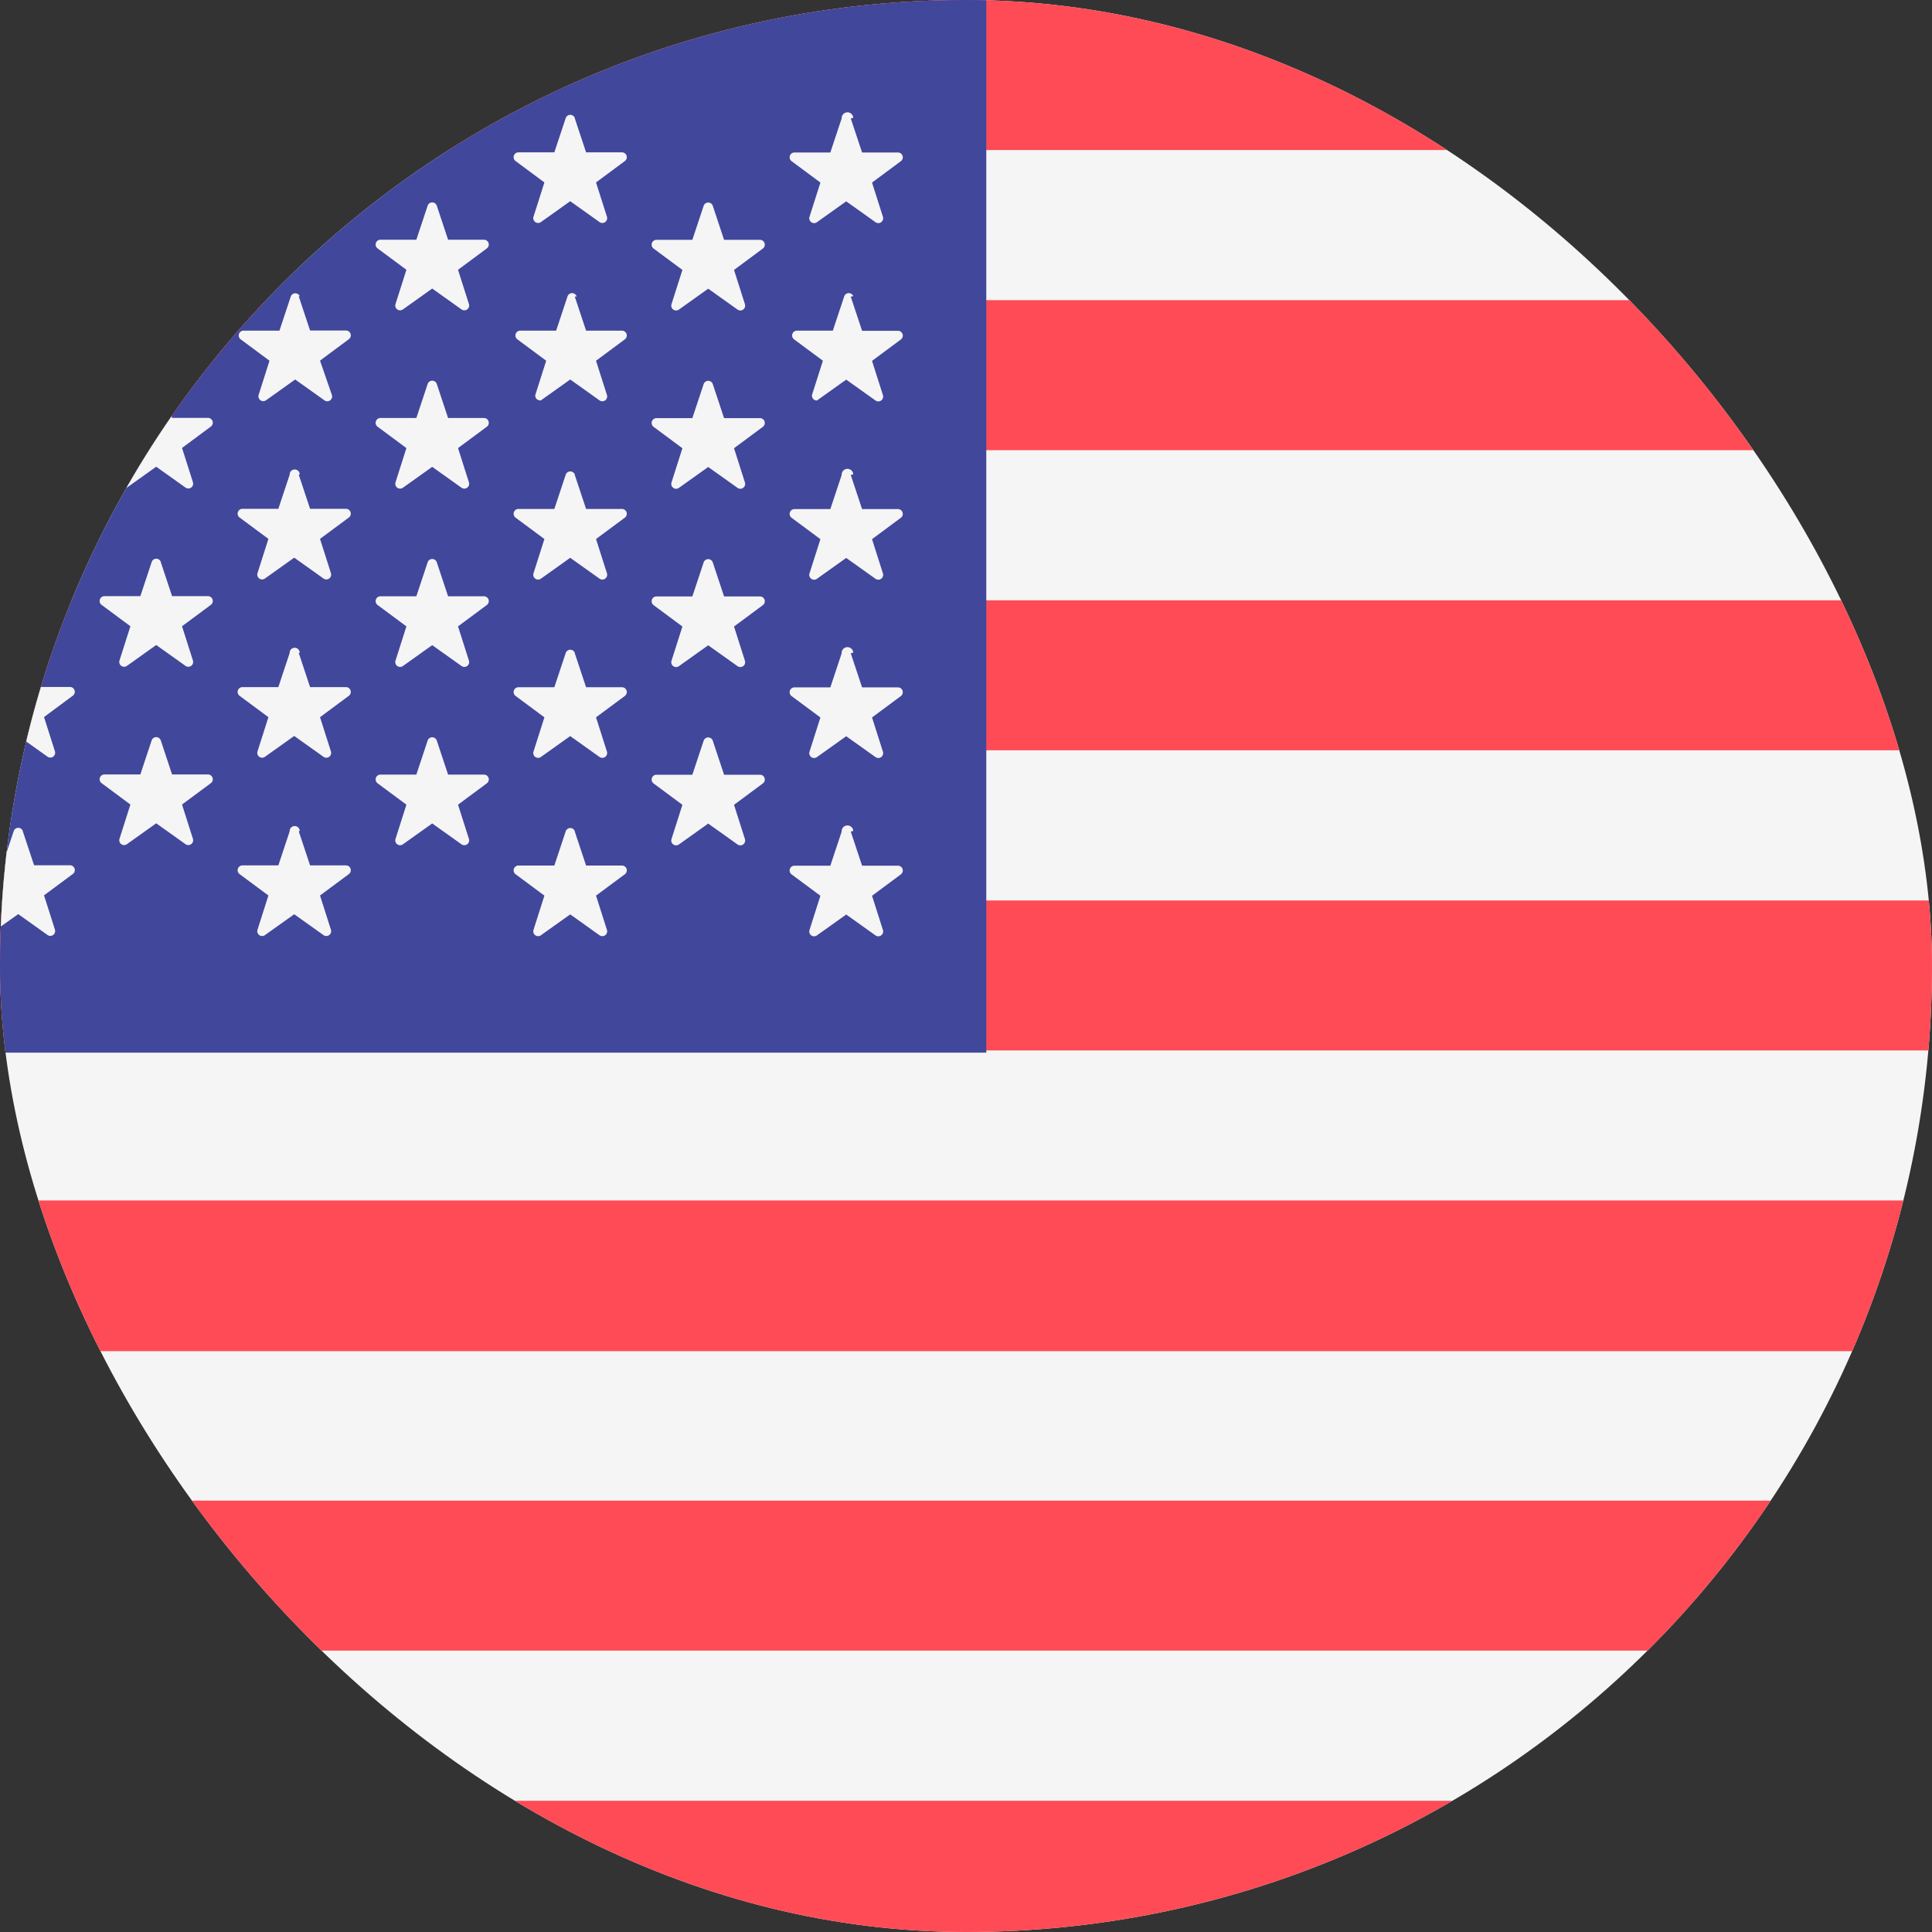 <svg xmlns="http://www.w3.org/2000/svg" width="14" height="14" viewBox="0 0 14 14">
    <rect x="0" y="0" width="14" height="14" fill="#333333" stroke="none"/>
    <defs>
        <clipPath id="clip-path">
            <rect id="사각형_12265" data-name="사각형 12265" width="14" height="14" rx="7" style="fill:#fff"/>
        </clipPath>
        <style>
            .cls-3{fill:#f5f5f5}.cls-5{fill:#fe4b55}
        </style>
    </defs>
    <g id="Icon_-_Flag" data-name="Icon - Flag" style="clip-path:url(#clip-path)">
        <g id="svgexport-29" transform="translate(-2.883)">
            <path id="사각형_12264" data-name="사각형 12264" class="cls-3" d="M0 0h21.577v14.136H0z"/>
            <path id="패스_45551" data-name="패스 45551" d="M0 54.059h21.577v1.087H0zm0-2.175h21.577v1.087H0zm21.577 5.437H.372A.372.372 0 0 1 0 56.949v-.715h21.577zM0 60.583h21.577v1.087H0zm0-2.175h21.577V59.5H0z" transform="translate(0 -49.709)" style="fill:#ff4b55"/>
            <path id="사각형_12262" data-name="사각형 12262" class="cls-5" d="M0 0h21.577v1.087H0z"/>
            <path id="사각형_12261" data-name="사각형 12261" style="fill:#41479b" d="M0 0h10.03v7.628H0z"/>
            <path id="패스_45553" data-name="패스 45553" class="cls-3" d="m14.7 19.992.082.247h.26a.035.035 0 0 1 .021.063l-.209.155.079.248a.035.035 0 0 1-.054.039l-.212-.151-.212.151a.035.035 0 0 1-.054-.039l.079-.248-.209-.155a.035.035 0 0 1 .021-.063h.26l.082-.247a.035.035 0 0 1 .066 0zm0 1.292.082.247h.26a.035.035 0 0 1 .021.063l-.209.155.079.248a.035.035 0 0 1-.054.039l-.212-.151-.212.151A.035.035 0 0 1 14.4 22l.079-.248-.209-.155a.035.035 0 0 1 .021-.063h.26l.082-.247a.035.035 0 0 1 .067-.003zm0 1.292.082.247h.26a.035.035 0 0 1 .021.063l-.209.155.079.248a.035.035 0 0 1-.054.039l-.212-.151-.212.151a.035.035 0 0 1-.054-.039l.079-.248-.209-.155a.035.035 0 0 1 .021-.063h.26l.082-.247a.035.035 0 0 1 .066 0zm0 1.292.082.247h.26a.035.035 0 0 1 .021.063l-.209.155.079.248a.035.035 0 0 1-.054.039l-.212-.151-.212.151a.035.035 0 0 1-.054-.039l.079-.248-.209-.155a.035.035 0 0 1 .021-.063h.26l.082-.247a.035.035 0 0 1 .066 0zm0 1.292.082.247h.26a.035.035 0 0 1 .021.063l-.209.155.079.248a.035.035 0 0 1-.054.039l-.212-.151-.212.151a.035.035 0 0 1-.054-.039l.079-.248-.209-.155a.035.035 0 0 1 .021-.063h.26l.082-.247a.035.035 0 0 1 .066-.001zm1-4.534.082.247h.26a.035.035 0 0 1 .021.063l-.209.155.079.248a.035.035 0 0 1-.054.039l-.212-.151-.212.151a.035.035 0 0 1-.054-.039l.079-.248-.209-.155a.035.035 0 0 1 .021-.063h.26l.082-.247a.035.035 0 0 1 .066-.001zm0 1.292.082.247h.26a.035.035 0 0 1 .021.063l-.209.155.079.248a.035.035 0 0 1-.054.039l-.212-.151-.212.151a.035.035 0 0 1-.054-.039l.079-.248-.209-.155a.035.035 0 0 1 .021-.063h.26l.082-.247a.035.035 0 0 1 .066-.001zm0 1.292.082.247h.26a.035.035 0 0 1 .021.063l-.209.155.079.248a.035.035 0 0 1-.054.039l-.212-.151-.212.151a.035.035 0 0 1-.054-.039l.079-.248-.209-.155a.035.035 0 0 1 .021-.063h.26l.082-.247a.035.035 0 0 1 .066-.001zm0 1.292.082.247h.26a.035.035 0 0 1 .021.063l-.209.155.079.248a.035.035 0 0 1-.054.039l-.212-.151-.212.151a.035.035 0 0 1-.054-.039l.079-.248-.209-.155a.035.035 0 0 1 .021-.063h.26l.082-.247a.035.035 0 0 1 .066 0zm1-4.509.082.247h.26a.035.035 0 0 1 .021.063l-.209.155.079.248a.035.035 0 0 1-.054.039l-.212-.151-.212.151a.035.035 0 0 1-.054-.039l.079-.248-.209-.155a.035.035 0 0 1 .021-.063h.26l.082-.247a.035.035 0 0 1 .066-.001zm0 1.292.082.247h.26a.035.035 0 0 1 .021.063l-.209.155.079.248a.035.035 0 0 1-.054.039l-.212-.151-.212.151A.035.035 0 0 1 16.4 22l.079-.248-.209-.155a.035.035 0 0 1 .021-.063h.26l.082-.247a.035.035 0 0 1 .067-.003zm0 1.292.082.247h.26a.035.035 0 0 1 .021.063l-.209.155.079.248a.035.035 0 0 1-.054.039l-.212-.151-.212.151a.035.035 0 0 1-.054-.039l.079-.248-.209-.155a.035.035 0 0 1 .021-.063h.26l.082-.247a.035.035 0 0 1 .066-.002zm0 1.292.082.247h.26a.035.035 0 0 1 .021.063l-.209.155.079.248a.035.035 0 0 1-.054.039l-.212-.151-.212.151a.035.035 0 0 1-.054-.039l.079-.248-.209-.155a.035.035 0 0 1 .021-.063h.26l.082-.247a.035.035 0 0 1 .066-.002zm0 1.292.082.247h.26a.035.035 0 0 1 .021.063l-.209.155.079.248a.035.035 0 0 1-.054.039l-.212-.151-.212.151a.035.035 0 0 1-.054-.039l.079-.248-.209-.155a.035.035 0 0 1 .021-.063h.26l.082-.247a.035.035 0 0 1 .066-.002zm1-4.534.082.247h.26a.035.035 0 0 1 .021.063l-.209.155.079.248a.035.035 0 0 1-.054.039l-.212-.151-.212.151a.035.035 0 0 1-.054-.039l.079-.248-.209-.155a.035.035 0 0 1 .021-.063h.26l.082-.247a.035.035 0 0 1 .066-.002zm0 1.292.082.247h.26a.035.035 0 0 1 .021.063l-.209.155.079.248a.035.035 0 0 1-.054.039l-.212-.151-.212.151a.035.035 0 0 1-.054-.039l.079-.248-.209-.155a.035.035 0 0 1 .021-.063h.26l.082-.247a.035.035 0 0 1 .066-.002zm0 1.292.082.247h.26a.035.035 0 0 1 .021.063l-.209.155.079.248a.035.035 0 0 1-.054.039l-.212-.151-.212.151a.035.035 0 0 1-.054-.039l.079-.248-.209-.155a.035.035 0 0 1 .021-.063h.26l.082-.247a.035.035 0 0 1 .066-.002zm0 1.292.082.247h.26a.035.035 0 0 1 .021.063l-.209.155.079.248a.035.035 0 0 1-.054.039l-.212-.151-.212.151a.035.035 0 0 1-.054-.039l.079-.248-.209-.155a.035.035 0 0 1 .021-.063h.26l.082-.247a.035.035 0 0 1 .066 0zm1-4.509.082.247h.26a.035.035 0 0 1 .021.063l-.209.155.079.248a.035.035 0 0 1-.054.039l-.212-.151-.212.151a.035.035 0 0 1-.054-.039l.079-.248-.209-.155a.035.035 0 0 1 .021-.063h.26l.082-.247a.035.035 0 0 1 .073-.002zm0 1.292.082.247h.26a.035.035 0 0 1 .021.063l-.209.155.086.249a.035.035 0 0 1-.054.039l-.212-.151-.212.151a.035.035 0 0 1-.053-.039l.079-.248-.209-.155a.035.035 0 0 1 .021-.063h.26l.082-.247a.035.035 0 0 1 .065-.003zm0 1.292.082.247h.26a.035.035 0 0 1 .021.063l-.209.155.079.248a.035.035 0 0 1-.054.039l-.212-.151-.212.151a.035.035 0 0 1-.054-.039l.079-.248-.209-.155a.035.035 0 0 1 .021-.063h.26l.082-.247a.035.035 0 0 1 .073-.003zm0 1.292.082.247h.26a.035.035 0 0 1 .021.063l-.209.155.079.248a.035.035 0 0 1-.054.039l-.212-.151-.212.151a.035.035 0 0 1-.054-.039l.079-.248-.209-.155a.035.035 0 0 1 .021-.063h.26l.082-.247a.035.035 0 0 1 .073-.003zm0 1.292.082.247h.26a.035.035 0 0 1 .021.063l-.209.155.079.248a.035.035 0 0 1-.054.039l-.212-.151-.212.151a.035.035 0 0 1-.054-.039l.079-.248-.209-.155a.035.035 0 0 1 .021-.063h.26l.082-.247a.035.035 0 0 1 .073-.003zm1-4.534.082.247h.26a.035.035 0 0 1 .021.063l-.209.155.079.248a.035.035 0 0 1-.054.039l-.212-.151-.212.151a.035.035 0 0 1-.054-.039l.079-.248-.209-.155a.035.035 0 0 1 .021-.063h.26l.082-.247a.035.035 0 0 1 .066 0zm0 1.292.082.247h.26a.035.035 0 0 1 .021.063l-.209.155.079.248a.035.035 0 0 1-.054.039l-.212-.151-.212.151a.035.035 0 0 1-.054-.039l.079-.248-.209-.155a.035.035 0 0 1 .021-.063h.26l.082-.247a.035.035 0 0 1 .066 0zm0 1.292.082.247h.26a.035.035 0 0 1 .021.063l-.209.155.079.248a.035.035 0 0 1-.054.039l-.212-.151-.212.151a.035.035 0 0 1-.054-.039l.079-.248-.209-.155a.035.035 0 0 1 .021-.063h.26l.082-.247a.035.035 0 0 1 .066 0zm0 1.292.082.247h.26a.035.035 0 0 1 .021.063l-.209.155.079.248a.035.035 0 0 1-.054.039l-.212-.151-.212.151a.035.035 0 0 1-.054-.039l.079-.248-.209-.155a.035.035 0 0 1 .021-.063h.26l.082-.247a.035.035 0 0 1 .066 0zm1-4.509.082.247h.26a.035.035 0 0 1 .021.063l-.209.155.079.248a.035.035 0 0 1-.054.039l-.212-.151-.212.151a.035.035 0 0 1-.054-.039l.079-.248-.209-.155a.035.035 0 0 1 .021-.063h.26l.082-.247a.035.035 0 0 1 .067 0zm0 1.292.082.247h.26a.035.035 0 0 1 .021.063l-.209.155.079.248a.035.035 0 0 1-.054.039l-.212-.151-.212.151a.035.035 0 0 1-.041-.039l.079-.248-.209-.155a.035.035 0 0 1 .021-.063h.26l.082-.247a.035.035 0 0 1 .067 0zm0 1.292.082.247h.26a.035.035 0 0 1 .021.063l-.209.155.079.248a.035.035 0 0 1-.054.039l-.212-.151-.212.151a.035.035 0 0 1-.054-.039l.079-.248-.209-.155a.035.035 0 0 1 .021-.063h.26l.082-.247a.035.035 0 0 1 .067 0zm0 1.292.082.247h.26a.035.035 0 0 1 .021.063l-.209.155.079.248a.035.035 0 0 1-.054.039l-.212-.151-.212.151a.035.035 0 0 1-.054-.039l.079-.248-.209-.155a.035.035 0 0 1 .021-.063h.26l.082-.247a.035.035 0 0 1 .067 0zm0 1.292.082.247h.26a.035.035 0 0 1 .021.063l-.209.155.079.248a.035.035 0 0 1-.054.039l-.212-.151-.212.151a.035.035 0 0 1-.054-.039l.079-.248-.209-.155a.035.035 0 0 1 .021-.063h.26l.082-.247a.035.035 0 0 1 .067 0zm1-4.534.082.247h.26a.035.035 0 0 1 .021.063l-.209.155.079.248a.035.035 0 0 1-.054.039l-.212-.151-.212.151a.035.035 0 0 1-.054-.039l.079-.248-.209-.155a.035.035 0 0 1 .021-.063h.26l.082-.247a.035.035 0 0 1 .066 0zm0 1.292.082.247h.26a.035.035 0 0 1 .021.063l-.209.155.079.248a.035.035 0 0 1-.054.039l-.212-.151-.212.151a.035.035 0 0 1-.054-.039l.079-.248-.209-.155a.035.035 0 0 1 .021-.063h.26l.082-.247a.035.035 0 0 1 .066 0zm0 1.292.082.247h.26a.035.035 0 0 1 .021.063l-.209.155.079.248a.035.035 0 0 1-.054.039l-.212-.151-.212.151a.035.035 0 0 1-.054-.039l.079-.248-.209-.155a.035.035 0 0 1 .021-.063h.26l.082-.247a.035.035 0 0 1 .066 0zm0 1.292.082.247h.26a.035.035 0 0 1 .021.063l-.209.155.079.248a.035.035 0 0 1-.054.039l-.212-.151-.212.151a.035.035 0 0 1-.054-.039l.079-.248-.209-.155a.035.035 0 0 1 .021-.063h.26l.082-.247a.035.035 0 0 1 .066 0zm1-4.509.082.247h.26a.035.035 0 0 1 .021.063l-.209.155.079.248a.035.035 0 0 1-.054.039l-.212-.151-.212.151a.035.035 0 0 1-.054-.039l.079-.248-.209-.155a.035.035 0 0 1 .021-.063h.26l.082-.247a.035.035 0 0 1 .084-.004zm0 1.292.082.247h.26a.035.035 0 0 1 .021.063l-.209.155.079.248a.035.035 0 0 1-.054.039l-.212-.151-.212.151a.035.035 0 0 1-.036-.04l.079-.248-.209-.155a.035.035 0 0 1 .021-.063h.26l.082-.247a.035.035 0 0 1 .066-.003zm0 1.292.082.247h.26a.035.035 0 0 1 .021.063l-.209.155.079.248a.035.035 0 0 1-.054.039l-.212-.151-.212.151a.035.035 0 0 1-.054-.039l.079-.248-.209-.155a.035.035 0 0 1 .021-.063h.26l.082-.247a.035.035 0 0 1 .084-.005zm0 1.292.082.247h.26a.035.035 0 0 1 .021.063l-.209.155.079.248a.035.035 0 0 1-.054.039l-.212-.151-.212.151a.035.035 0 0 1-.054-.039l.079-.248-.209-.155a.035.035 0 0 1 .021-.063h.26l.082-.247a.035.035 0 0 1 .084-.005zm0 1.292.082.247h.26a.035.035 0 0 1 .021.063l-.209.155.079.248a.035.035 0 0 1-.054.039l-.212-.151-.212.151a.035.035 0 0 1-.054-.039l.079-.248-.209-.155a.035.035 0 0 1 .021-.063h.26l.082-.247a.035.035 0 0 1 .084-.005z" transform="translate(-13.652 -19.138)"/>
            <path id="사각형_12263" data-name="사각형 12263" class="cls-5" transform="translate(0 13.049)" d="M0 0h21.577v1.087H0z"/>
        </g>
    </g>
</svg>
